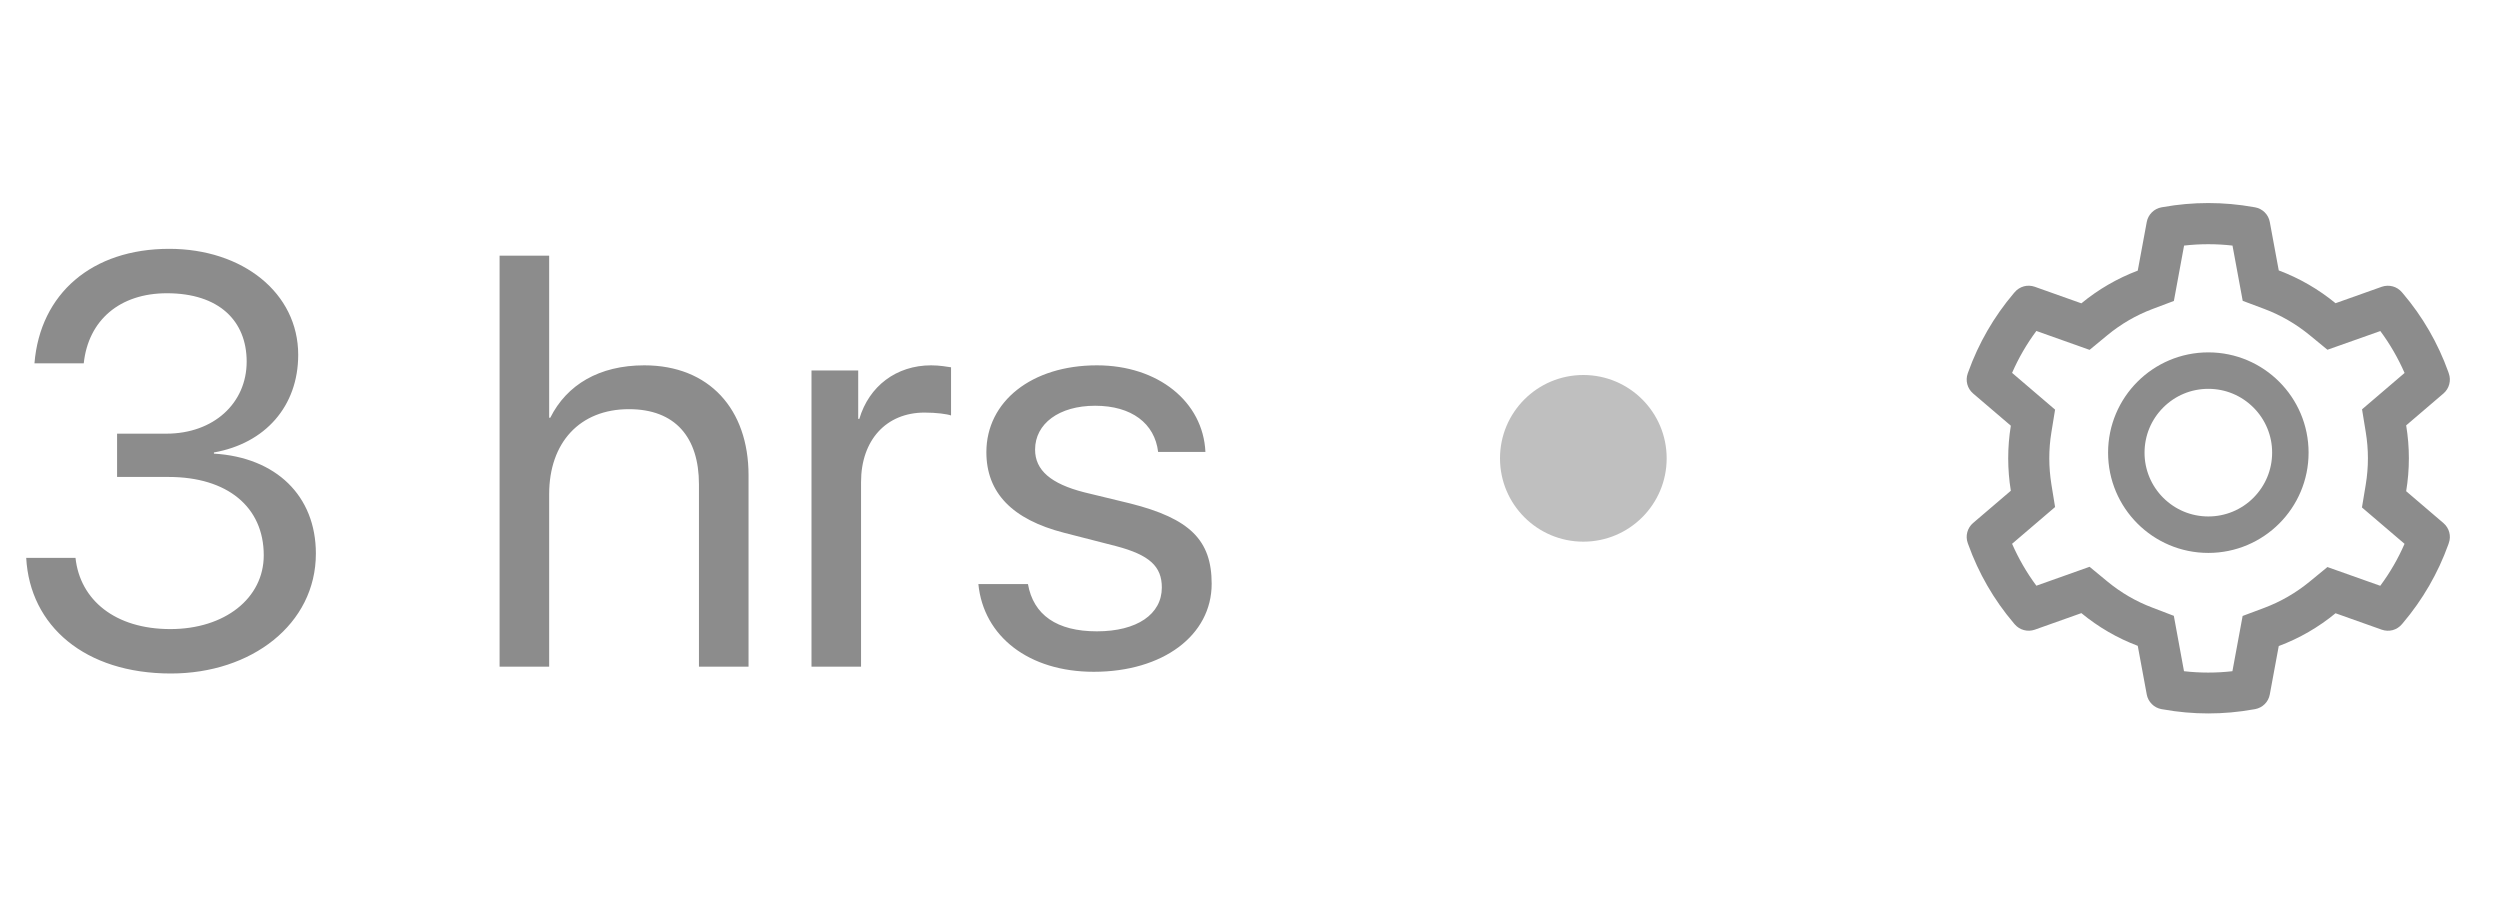 <svg width="60" height="22" viewBox="0 0 60 22" fill="none" xmlns="http://www.w3.org/2000/svg">
<path d="M2.81 11.447H4.047C5.455 11.447 6.33 12.165 6.33 13.327C6.33 14.359 5.394 15.098 4.088 15.098C2.762 15.098 1.921 14.4 1.812 13.389H0.629C0.718 15.023 2.037 16.164 4.102 16.164C6.036 16.164 7.581 14.981 7.581 13.286C7.581 11.898 6.624 10.976 5.134 10.887V10.859C6.364 10.641 7.157 9.752 7.157 8.515C7.157 7.031 5.824 5.972 4.061 5.972C2.208 5.972 0.964 7.045 0.827 8.72H2.01C2.119 7.688 2.871 7.038 4.006 7.038C5.257 7.038 5.92 7.701 5.92 8.679C5.92 9.677 5.127 10.408 3.992 10.408H2.81V11.447ZM11.99 16H13.18V11.857C13.18 10.627 13.911 9.82 15.094 9.82C16.208 9.82 16.775 10.497 16.775 11.625V16H17.965V11.406C17.965 9.82 17.021 8.768 15.463 8.768C14.383 8.768 13.604 9.232 13.207 10.025H13.18V6.136H11.99V16ZM19.476 16H20.665V11.57C20.665 10.565 21.267 9.902 22.189 9.902C22.477 9.902 22.73 9.937 22.825 9.971V8.815C22.73 8.802 22.552 8.768 22.347 8.768C21.513 8.768 20.856 9.267 20.624 10.053H20.597V8.891H19.476V16ZM23.673 10.852C23.673 11.823 24.288 12.466 25.539 12.787L26.79 13.108C27.59 13.32 27.884 13.594 27.884 14.1C27.884 14.742 27.289 15.152 26.325 15.152C25.361 15.152 24.801 14.756 24.671 14.018H23.481C23.605 15.275 24.691 16.123 26.25 16.123C27.911 16.123 29.08 15.248 29.08 14.011C29.08 12.965 28.561 12.445 27.125 12.083L26.024 11.816C25.218 11.611 24.842 11.283 24.842 10.791C24.842 10.169 25.416 9.738 26.284 9.738C27.159 9.738 27.713 10.162 27.795 10.846H28.93C28.875 9.643 27.795 8.768 26.325 8.768C24.76 8.768 23.673 9.636 23.673 10.852Z" fill="#8C8C8C"/>
<path d="M58.644 12.555L57.748 11.789C57.791 11.529 57.813 11.264 57.813 10.999C57.813 10.734 57.791 10.468 57.748 10.209L58.644 9.443C58.711 9.385 58.76 9.308 58.782 9.222C58.805 9.136 58.801 9.045 58.771 8.962L58.759 8.926C58.512 8.237 58.143 7.598 57.669 7.041L57.644 7.012C57.587 6.945 57.51 6.896 57.425 6.873C57.339 6.85 57.248 6.853 57.164 6.882L56.053 7.277C55.643 6.941 55.185 6.676 54.69 6.49L54.475 5.328C54.459 5.24 54.417 5.16 54.354 5.097C54.291 5.034 54.21 4.992 54.123 4.976L54.086 4.97C53.373 4.841 52.624 4.841 51.912 4.97L51.875 4.976C51.787 4.992 51.707 5.034 51.644 5.097C51.581 5.16 51.538 5.24 51.522 5.328L51.306 6.495C50.815 6.681 50.358 6.946 49.953 7.28L48.833 6.882C48.749 6.853 48.658 6.849 48.573 6.872C48.487 6.896 48.41 6.944 48.353 7.012L48.328 7.041C47.855 7.599 47.486 8.237 47.239 8.926L47.226 8.962C47.165 9.133 47.215 9.324 47.354 9.443L48.26 10.217C48.218 10.474 48.197 10.736 48.197 10.998C48.197 11.26 48.218 11.523 48.26 11.778L47.354 12.552C47.286 12.61 47.238 12.687 47.215 12.773C47.192 12.859 47.196 12.95 47.226 13.033L47.239 13.069C47.486 13.758 47.853 14.394 48.328 14.954L48.353 14.983C48.41 15.05 48.487 15.099 48.573 15.122C48.658 15.145 48.749 15.142 48.833 15.113L49.953 14.715C50.36 15.05 50.815 15.315 51.306 15.5L51.522 16.667C51.538 16.755 51.581 16.835 51.644 16.898C51.707 16.961 51.787 17.003 51.875 17.019L51.912 17.025C52.631 17.155 53.367 17.155 54.086 17.025L54.123 17.019C54.21 17.003 54.291 16.961 54.354 16.898C54.417 16.835 54.459 16.755 54.475 16.667L54.69 15.505C55.185 15.32 55.645 15.054 56.053 14.718L57.164 15.113C57.248 15.142 57.339 15.146 57.425 15.123C57.51 15.099 57.587 15.051 57.644 14.983L57.669 14.954C58.145 14.392 58.511 13.758 58.759 13.069L58.771 13.033C58.833 12.865 58.782 12.674 58.644 12.555V12.555ZM56.778 10.37C56.812 10.576 56.83 10.788 56.83 11C56.83 11.212 56.812 11.424 56.778 11.63L56.687 12.179L57.709 13.052C57.554 13.409 57.358 13.747 57.126 14.059L55.858 13.609L55.428 13.962C55.101 14.229 54.738 14.44 54.344 14.588L53.823 14.783L53.578 16.109C53.192 16.153 52.802 16.153 52.416 16.109L52.172 14.78L51.655 14.582C51.265 14.435 50.903 14.224 50.579 13.957L50.15 13.603L48.873 14.057C48.64 13.744 48.446 13.406 48.29 13.051L49.322 12.169L49.233 11.622C49.201 11.419 49.183 11.208 49.183 11C49.183 10.791 49.199 10.582 49.233 10.378L49.322 9.831L48.29 8.949C48.445 8.593 48.64 8.256 48.873 7.943L50.15 8.397L50.579 8.043C50.903 7.776 51.265 7.566 51.655 7.418L52.173 7.223L52.418 5.894C52.802 5.85 53.194 5.85 53.58 5.894L53.825 7.22L54.345 7.415C54.738 7.563 55.103 7.774 55.43 8.042L55.859 8.394L57.128 7.945C57.36 8.258 57.554 8.595 57.71 8.951L56.689 9.824L56.778 10.37ZM53 8.457C51.671 8.457 50.594 9.535 50.594 10.864C50.594 12.192 51.671 13.27 53 13.27C54.329 13.27 55.406 12.192 55.406 10.864C55.406 9.535 54.329 8.457 53 8.457ZM54.083 11.946C53.941 12.089 53.772 12.202 53.586 12.279C53.4 12.356 53.201 12.395 53 12.395C52.591 12.395 52.207 12.235 51.917 11.946C51.775 11.804 51.662 11.636 51.585 11.45C51.508 11.264 51.468 11.065 51.469 10.864C51.469 10.455 51.629 10.07 51.917 9.781C52.207 9.491 52.591 9.332 53 9.332C53.409 9.332 53.793 9.491 54.083 9.781C54.225 9.923 54.338 10.091 54.415 10.277C54.492 10.463 54.532 10.662 54.531 10.864C54.531 11.272 54.371 11.656 54.083 11.946Z" fill="#8C8C8C"/>
<circle cx="38" cy="11" r="2" fill="#BFBFBF"/>
</svg>

